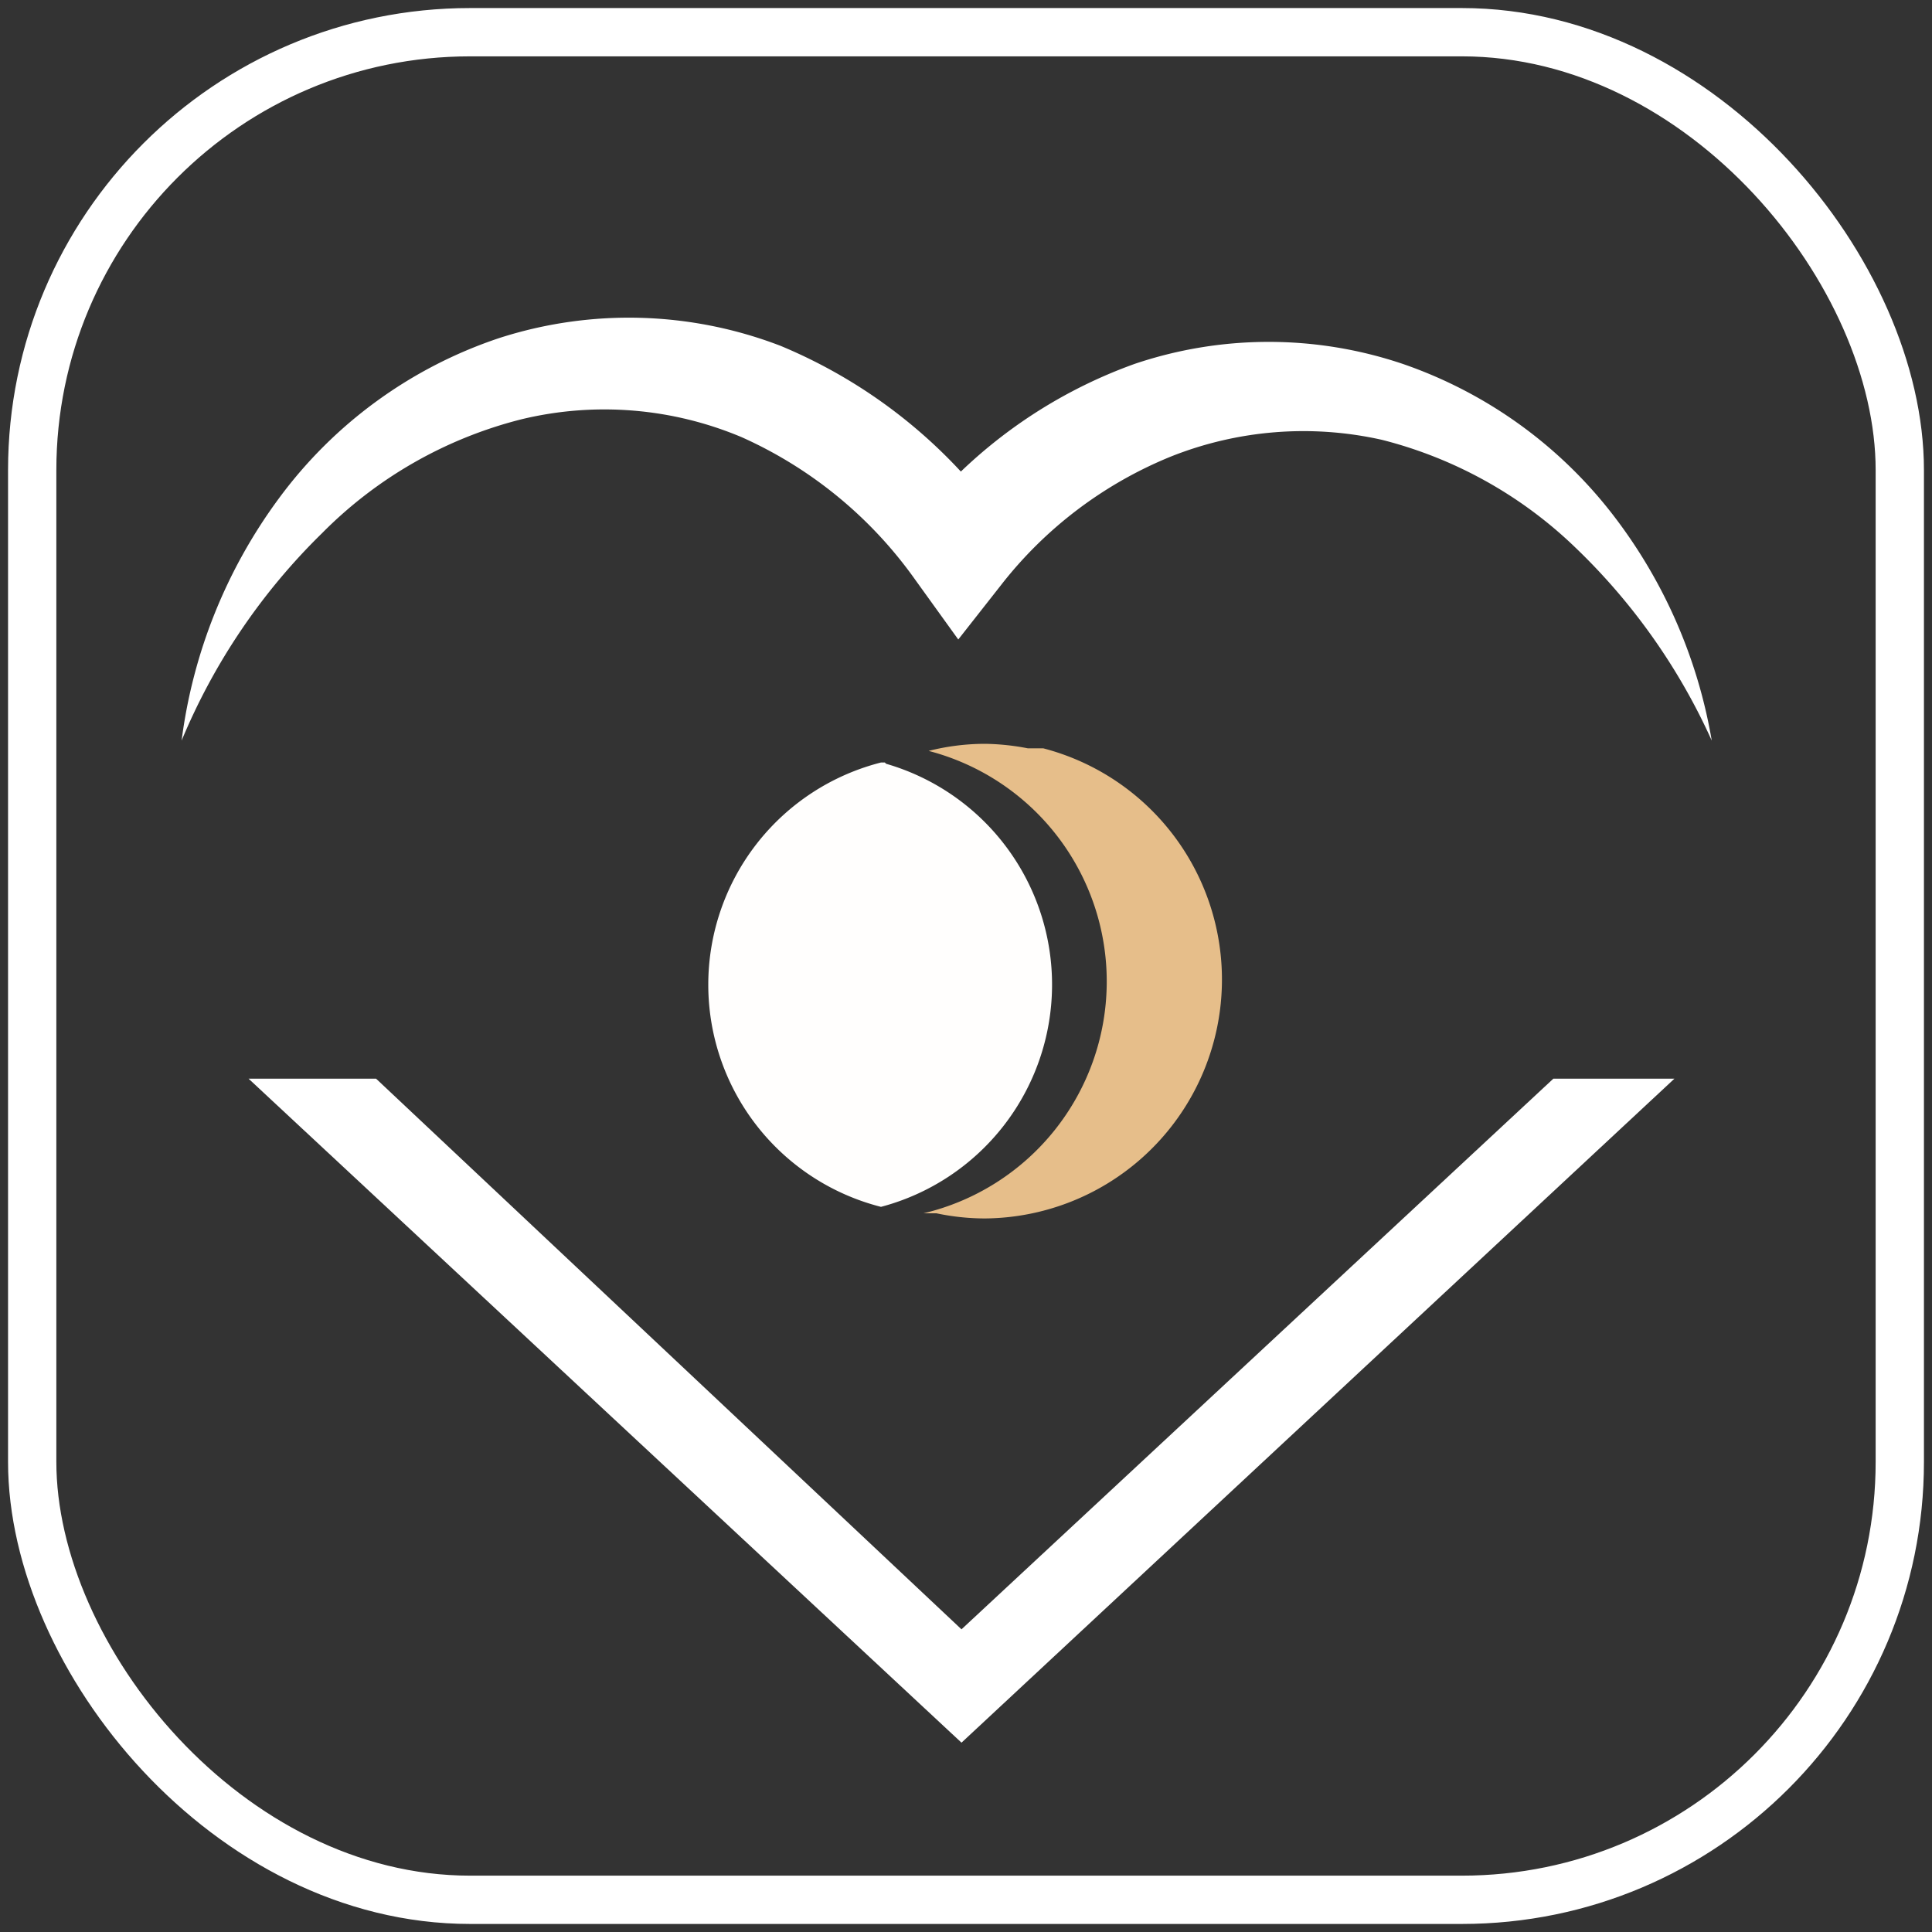 <svg xmlns="http://www.w3.org/2000/svg" viewBox="0 0 30 30"><rect x="0" y="0" width="30" height="30" fill="#333333" stroke="none"/><defs><style>.cls-1{fill:none;stroke:#fff;stroke-miterlimit:10;stroke-width:0.75px;}.cls-2{fill:#fff;}.cls-3{fill:#fffefd;}.cls-4{fill:#e6be8a;}</style></defs><title>faves-inactive</title><g id="Favorito"><g id="Bg"><rect class="cls-1" x="0.5" y="0.5" width="29" height="29" rx="6.8"/></g><g id="Base"><polygon class="cls-2" points="3.86 16.75 14.93 27.06 26 16.75 24.12 16.75 14.93 25.3 5.84 16.75 3.86 16.75"/><path class="cls-2" d="M26.58,11.5a9.62,9.62,0,0,0-2.12-3,6.69,6.69,0,0,0-3-1.67,5.56,5.56,0,0,0-3.28.26,6.4,6.4,0,0,0-2.64,2l-.66.84L14.21,9a6.61,6.61,0,0,0-2.69-2.21A5.49,5.49,0,0,0,8.1,6.51,6.64,6.64,0,0,0,5,8.28,9.73,9.73,0,0,0,2.82,11.5,8.05,8.05,0,0,1,4.33,7.74,7,7,0,0,1,7.75,5.25a6.56,6.56,0,0,1,4.37.12,8,8,0,0,1,3.42,2.71l-1.31,0a7.62,7.62,0,0,1,3.39-2.43,6.51,6.51,0,0,1,4.16,0A7,7,0,0,1,25.05,8,7.91,7.91,0,0,1,26.58,11.5Z"/></g><path class="cls-3" d="M13.74,11.84h0l-.06,0a3.56,3.56,0,0,0,0,6.9,3.57,3.57,0,0,0,.08-6.88Z"/><path class="cls-4" d="M16.2,11.62l-.09,0-.15,0a3.71,3.71,0,0,0-.67-.07,3.58,3.58,0,0,0-.87.11,3.7,3.7,0,0,1-.08,7.18h.05l.15,0a3.67,3.67,0,0,0,.75.08,3.71,3.71,0,0,0,.91-7.3Z"/></g></svg>